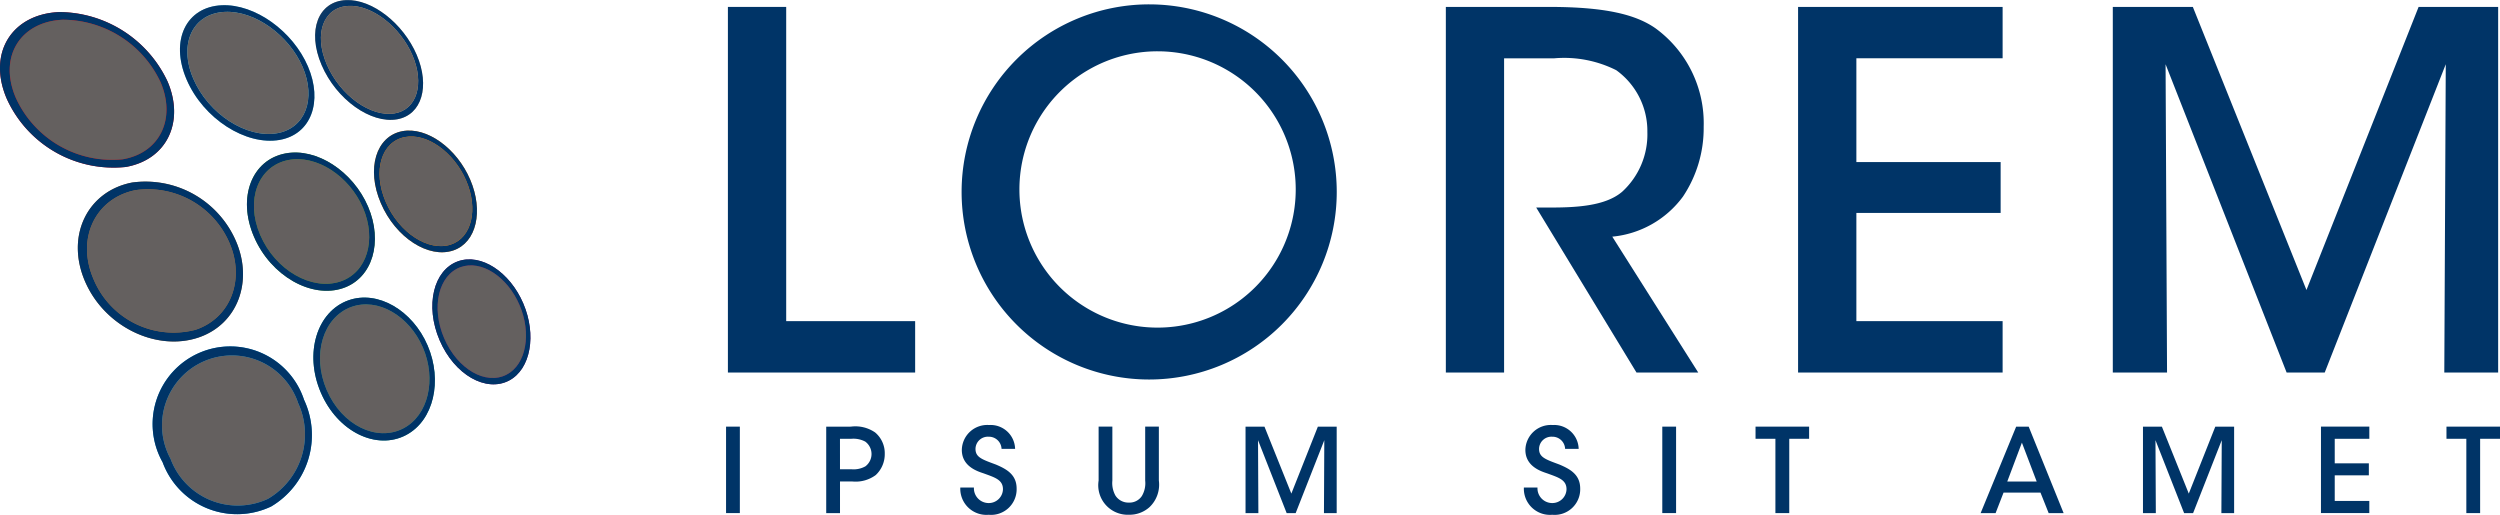 <svg xmlns="http://www.w3.org/2000/svg"
    xmlns:xlink="http://www.w3.org/1999/xlink" width="170.603" height="35.128" viewBox="0 0 170.603 35.128">
    <defs>
        <style>.a{fill:#da000c;}.b{fill:url(#a);}.c{fill:url(#b);}.d{fill:#6fc3d4;}.e{fill:url(#c);}.f{fill:url(#d);}.g{fill:#c5a98b;}.h{fill:url(#e);}.i{fill:url(#f);}.j{fill:#9d6a3b;}.k{fill:url(#g);}.l{fill:url(#h);}.m{fill:#46962a;}.n{fill:url(#i);}.o{fill:url(#j);}.p{fill:#ea7a00;}.q{fill:url(#k);}.r{fill:url(#l);}.s{fill:#1c93cf;}.t{fill:url(#m);}.u{fill:url(#n);}.v{fill:#1e8e83;}.w{fill:url(#o);}.x{fill:url(#p);}.y{fill:#74156a;}.z{fill:url(#q);}.aa{fill:url(#r);}.ab{fill:#003467;}</style>
        <linearGradient id="a" x1="0.78" y1="-1.944" x2="1.467" y2="-1.178" gradientUnits="objectBoundingBox">
            <stop offset="0" stop-color="#64605f"/>
            <stop offset="1" stop-color="#003467"/>
        </linearGradient>
        <linearGradient id="b" x1="0.847" y1="-2.168" x2="1.535" y2="-1.402" gradientUnits="objectBoundingBox">
            <stop offset="0" stop-color="#003467"/>
            <stop offset="1" stop-color="#64605f"/>
        </linearGradient>
        <linearGradient id="c" x1="0.67" y1="-1.863" x2="1.401" y2="-1.138" xlink:href="#a"/>
        <linearGradient id="d" x1="0.728" y1="-2.081" x2="1.458" y2="-1.356" xlink:href="#b"/>
        <linearGradient id="e" x1="0.523" y1="-1.788" x2="1.296" y2="-1.092" xlink:href="#a"/>
        <linearGradient id="f" x1="0.567" y1="-1.999" x2="1.339" y2="-1.303" xlink:href="#b"/>
        <linearGradient id="g" x1="0.453" y1="-1.766" x2="1.128" y2="-1.071" xlink:href="#a"/>
        <linearGradient id="h" x1="0.483" y1="-1.975" x2="1.159" y2="-1.279" xlink:href="#b"/>
        <linearGradient id="i" x1="0.289" y1="-1.706" x2="1.014" y2="-1.036" xlink:href="#a"/>
        <linearGradient id="j" x1="0.305" y1="-1.91" x2="1.029" y2="-1.24" xlink:href="#b"/>
        <linearGradient id="k" x1="0.092" y1="-1.645" x2="0.862" y2="-0.993" xlink:href="#a"/>
        <linearGradient id="l" x1="0.088" y1="-1.843" x2="0.859" y2="-1.191" xlink:href="#b"/>
        <linearGradient id="m" x1="0.089" y1="-1.565" x2="0.756" y2="-0.941" xlink:href="#a"/>
        <linearGradient id="n" x1="0.079" y1="-1.755" x2="0.746" y2="-1.132" xlink:href="#b"/>
        <linearGradient id="o" x1="-0.131" y1="-1.53" x2="0.591" y2="-0.916" xlink:href="#a"/>
        <linearGradient id="p" x1="-0.162" y1="-1.718" x2="0.561" y2="-1.104" xlink:href="#b"/>
        <linearGradient id="q" x1="-0.382" y1="-1.488" x2="0.392" y2="-0.88" xlink:href="#a"/>
        <linearGradient id="r" x1="-0.437" y1="-1.671" x2="0.337" y2="-1.064" xlink:href="#b"/>
    </defs>
    <g transform="translate(-272.894 -405.782)">
        <g transform="translate(272.894 405.782)">
            <g transform="translate(0)">
                <g transform="translate(0 0.818)">
                    <path class="a" d="M259.019,403.525c1.174,2.738-.027,5.337-2.858,5.834a8,8,0,0,1-8.116-4.66c-1.341-3.126.365-5.777,3.582-5.912A8.212,8.212,0,0,1,259.019,403.525Z" transform="translate(-247.585 -398.782)"/>
                    <path class="b" d="M259.019,403.525c1.174,2.738-.027,5.337-2.858,5.834a8,8,0,0,1-8.116-4.66c-1.341-3.126.365-5.777,3.582-5.912A8.212,8.212,0,0,1,259.019,403.525Z" transform="translate(-247.585 -398.782)"/>
                    <path class="a" d="M261.869,406.2c1.065,2.483-.036,4.829-2.6,5.262a7.222,7.222,0,0,1-7.279-4.2c-1.2-2.8.312-5.186,3.193-5.325A7.388,7.388,0,0,1,261.869,406.2Z" transform="translate(-250.912 -401.407)"/>
                    <path class="c" d="M261.869,406.2c1.065,2.483-.036,4.829-2.6,5.262a7.222,7.222,0,0,1-7.279-4.2c-1.2-2.8.312-5.186,3.193-5.325A7.388,7.388,0,0,1,261.869,406.2Z" transform="translate(-250.912 -401.407)"/>
                </g>
                <g transform="translate(12.278 0.354)">
                    <path class="d" d="M330.535,400.161c1.029,2.4.216,4.636-1.934,5.013-2.29.4-5.2-1.434-6.35-4.126s-.01-4.962,2.41-5.064C326.931,395.888,329.506,397.76,330.535,400.161Z" transform="translate(-321.798 -395.98)"/>
                    <path class="e" d="M330.535,400.161c1.029,2.4.216,4.636-1.934,5.013-2.29.4-5.2-1.434-6.35-4.126s-.01-4.962,2.41-5.064C326.931,395.888,329.506,397.76,330.535,400.161Z" transform="translate(-321.798 -395.98)"/>
                    <path class="d" d="M332.7,402.481c.932,2.175.187,4.191-1.762,4.521-2.063.349-4.667-1.309-5.7-3.722s-.02-4.458,2.148-4.562C329.429,398.619,331.763,400.306,332.7,402.481Z" transform="translate(-324.325 -398.261)"/>
                    <path class="f" d="M332.7,402.481c.932,2.175.187,4.191-1.762,4.521-2.063.349-4.667-1.309-5.7-3.722s-.02-4.458,2.148-4.562C329.429,398.619,331.763,400.306,332.7,402.481Z" transform="translate(-324.325 -398.261)"/>
                </g>
                <g transform="translate(21.502)">
                    <path class="g" d="M384.483,397.578c.917,2.138.356,4.1-1.334,4.4-1.788.315-4.139-1.336-5.153-3.7s-.225-4.354,1.664-4.433C381.445,393.765,383.566,395.44,384.483,397.578Z" transform="translate(-377.55 -393.837)"/>
                    <path class="h" d="M384.483,397.578c.917,2.138.356,4.1-1.334,4.4-1.788.315-4.139-1.336-5.153-3.7s-.225-4.354,1.664-4.433C381.445,393.765,383.566,395.44,384.483,397.578Z" transform="translate(-377.55 -393.837)"/>
                    <path class="g" d="M386.191,399.629c.831,1.936.316,3.707-1.215,3.965-1.613.273-3.719-1.217-4.63-3.339s-.209-3.912,1.484-3.994C383.44,396.183,385.361,397.693,386.191,399.629Z" transform="translate(-379.549 -395.857)"/>
                    <path class="i" d="M386.191,399.629c.831,1.936.316,3.707-1.215,3.965-1.613.273-3.719-1.217-4.63-3.339s-.209-3.912,1.484-3.994C383.44,396.183,385.361,397.693,386.191,399.629Z" transform="translate(-379.549 -395.857)"/>
                </g>
                <g transform="translate(5.314 12.361)">
                    <path class="j" d="M290.5,472.662c1.174,2.739.107,5.648-2.548,6.556-2.857.976-6.423-.711-7.763-3.837s.2-6.16,3.23-6.736A6.727,6.727,0,0,1,290.5,472.662Z" transform="translate(-279.705 -468.552)"/>
                    <path class="k" d="M290.5,472.662c1.174,2.739.107,5.648-2.548,6.556-2.857.976-6.423-.711-7.763-3.837s.2-6.16,3.23-6.736A6.727,6.727,0,0,1,290.5,472.662Z" transform="translate(-279.705 -468.552)"/>
                    <path class="j" d="M293.208,475.427c1.065,2.484.085,5.112-2.324,5.916a5.914,5.914,0,0,1-6.963-3.468c-1.2-2.8.165-5.527,2.877-6.062A6.052,6.052,0,0,1,293.208,475.427Z" transform="translate(-282.858 -471.199)"/>
                    <path class="l" d="M293.208,475.427c1.065,2.484.085,5.112-2.324,5.916a5.914,5.914,0,0,1-6.963-3.468c-1.2-2.8.165-5.527,2.877-6.062A6.052,6.052,0,0,1,293.208,475.427Z" transform="translate(-282.858 -471.199)"/>
                </g>
                <g transform="translate(16.853 10.408)">
                    <path class="m" d="M357.712,460.435c1.029,2.4.317,4.874-1.7,5.563-2.148.734-4.931-.817-6.086-3.51s-.132-5.248,2.145-5.68C354.209,456.4,356.682,458.035,357.712,460.435Z" transform="translate(-349.449 -456.745)"/>
                    <path class="n" d="M357.712,460.435c1.029,2.4.317,4.874-1.7,5.563-2.148.734-4.931-.817-6.086-3.51s-.132-5.248,2.145-5.68C354.209,456.4,356.682,458.035,357.712,460.435Z" transform="translate(-349.449 -456.745)"/>
                    <path class="m" d="M359.766,462.82c.933,2.175.28,4.408-1.548,5.019-1.936.646-4.429-.757-5.464-3.17s-.129-4.713,1.912-5.115C356.592,459.174,358.833,460.644,359.766,462.82Z" transform="translate(-351.847 -459.039)"/>
                    <path class="o" d="M359.766,462.82c.933,2.175.28,4.408-1.548,5.019-1.936.646-4.429-.757-5.464-3.17s-.129-4.713,1.912-5.115C356.592,459.174,358.833,460.644,359.766,462.82Z" transform="translate(-351.847 -459.039)"/>
                </g>
                <g transform="translate(25.521 8.91)">
                    <path class="p" d="M408.41,451.044c.916,2.138.436,4.289-1.149,4.831-1.678.573-3.933-.857-4.948-3.223s-.319-4.575,1.459-4.913C405.453,447.42,407.493,448.906,408.41,451.044Z" transform="translate(-401.844 -447.696)"/>
                    <path class="q" d="M408.41,451.044c.916,2.138.436,4.289-1.149,4.831-1.678.573-3.933-.857-4.948-3.223s-.319-4.575,1.459-4.913C405.453,447.42,407.493,448.906,408.41,451.044Z" transform="translate(-401.844 -447.696)"/>
                    <path class="p" d="M410.042,453.148c.831,1.936.39,3.878-1.048,4.358-1.512.5-3.534-.787-4.444-2.91s-.294-4.11,1.3-4.424C407.364,449.873,409.212,451.212,410.042,453.148Z" transform="translate(-403.749 -449.728)"/>
                    <path class="r" d="M410.042,453.148c.831,1.936.39,3.878-1.048,4.358-1.512.5-3.534-.787-4.444-2.91s-.294-4.11,1.3-4.424C407.364,449.873,409.212,451.212,410.042,453.148Z" transform="translate(-403.749 -449.728)"/>
                </g>
                <g transform="translate(10.58 23.707)">
                    <path class="s" d="M321.707,540.717a5.662,5.662,0,0,1-2.242,7.271,5.415,5.415,0,0,1-7.413-3.02,5.3,5.3,0,1,1,9.655-4.25Z" transform="translate(-311.536 -537.134)"/>
                    <path class="t" d="M321.707,540.717a5.662,5.662,0,0,1-2.242,7.271,5.415,5.415,0,0,1-7.413-3.02,5.3,5.3,0,1,1,9.655-4.25Z" transform="translate(-311.536 -537.134)"/>
                    <path class="s" d="M324.27,543.619a5.1,5.1,0,0,1-2.045,6.565,4.884,4.884,0,0,1-6.65-2.737,4.769,4.769,0,1,1,8.7-3.828Z" transform="translate(-314.519 -539.851)"/>
                    <path class="u" d="M324.27,543.619a5.1,5.1,0,0,1-2.045,6.565,4.884,4.884,0,0,1-6.65-2.737,4.769,4.769,0,1,1,8.7-3.828Z" transform="translate(-314.519 -539.851)"/>
                </g>
                <g transform="translate(21.386 20.309)">
                    <path class="v" d="M384.645,519.864c1.029,2.4.419,5.11-1.465,6.107-2.007,1.063-4.67-.206-5.824-2.9s-.254-5.53,1.883-6.291C381.245,516.066,383.616,517.464,384.645,519.864Z" transform="translate(-376.85 -516.594)"/>
                    <path class="w" d="M384.645,519.864c1.029,2.4.419,5.11-1.465,6.107-2.007,1.063-4.67-.206-5.824-2.9s-.254-5.53,1.883-6.291C381.245,516.066,383.616,517.464,384.645,519.864Z" transform="translate(-376.85 -516.594)"/>
                    <path class="v" d="M386.6,522.349c.932,2.175.372,4.623-1.337,5.512-1.809.942-4.195-.209-5.229-2.622s-.237-4.965,1.677-5.663C383.517,518.918,385.666,520.174,386.6,522.349Z" transform="translate(-379.126 -518.937)"/>
                    <path class="x" d="M386.6,522.349c.932,2.175.372,4.623-1.337,5.512-1.809.942-4.195-.209-5.229-2.622s-.237-4.965,1.677-5.663C383.517,518.918,385.666,520.174,386.6,522.349Z" transform="translate(-379.126 -518.937)"/>
                </g>
                <g transform="translate(29.504 17.699)">
                    <path class="y" d="M432.124,503.823c.917,2.138.517,4.477-.964,5.261-1.567.829-3.729-.381-4.744-2.748s-.413-4.793,1.255-5.388C429.248,500.385,431.208,501.684,432.124,503.823Z" transform="translate(-425.92 -500.816)"/>
                    <path class="z" d="M432.124,503.823c.917,2.138.517,4.477-.964,5.261-1.567.829-3.729-.381-4.744-2.748s-.413-4.793,1.255-5.388C429.248,500.385,431.208,501.684,432.124,503.823Z" transform="translate(-425.92 -500.816)"/>
                    <path class="y" d="M433.681,506c.83,1.936.462,4.048-.881,4.747-1.414.736-3.352-.36-4.262-2.483s-.378-4.306,1.117-4.851C431.076,502.9,432.85,504.065,433.681,506Z" transform="translate(-427.732 -502.882)"/>
                    <path class="aa" d="M433.681,506c.83,1.936.462,4.048-.881,4.747-1.414.736-3.352-.36-4.262-2.483s-.378-4.306,1.117-4.851C431.076,502.9,432.85,504.065,433.681,506Z" transform="translate(-427.732 -502.882)"/>
                </g>
            </g>
        </g>
        <g transform="translate(322.441 405.782)">
            <g transform="translate(0.126)">
                <path class="ab" d="M517.345,438.509h3.978v21.443h8.8v3.507H517.345Z" transform="translate(-517.345 -438.037)"/>
                <path class="ab" d="M574.721,449.892a12.8,12.8,0,1,1,0,.034Zm3.945-.135a9.428,9.428,0,1,0,0-.034Z" transform="translate(-558.773 -436.811)"/>
                <path class="ab" d="M693.6,438.509h7.046c3.911,0,5.934.539,7.249,1.45a8.02,8.02,0,0,1,3.3,6.743,8.4,8.4,0,0,1-1.416,4.754,6.781,6.781,0,0,1-4.821,2.731l5.866,9.272h-4.214L699.767,452.2h.876c1.72,0,3.81-.067,4.99-1.079a5.3,5.3,0,0,0,1.719-4.08,5.112,5.112,0,0,0-2.124-4.214,7.917,7.917,0,0,0-4.248-.809h-3.405v21.443H693.6Z" transform="translate(-644.607 -438.037)"/>
                <path class="ab" d="M780.085,438.509h13.958v3.506h-9.98v7.08h9.845v3.473h-9.845v7.383h9.98v3.507H780.085Z" transform="translate(-707.055 -438.037)"/>
                <path class="ab" d="M857.352,463.458V438.509h5.462l7.754,19.319,7.653-19.319h5.428v24.949h-3.675l.1-21.038-8.26,21.038h-2.6l-8.26-21.038.1,21.038Z" transform="translate(-762.845 -438.037)"/>
            </g>
            <g transform="translate(0 29.002)">
                <path class="ab" d="M516.893,541.556h.941v5.9h-.941Z" transform="translate(-516.893 -541.444)"/>
                <path class="ab" d="M543.164,541.556a2.375,2.375,0,0,1,1.659.4,1.849,1.849,0,0,1,.654,1.451,1.946,1.946,0,0,1-.614,1.452,2.307,2.307,0,0,1-1.611.438h-.829v2.161h-.941v-5.9Zm-.742,2.911h.813a1.643,1.643,0,0,0,.917-.2,1.051,1.051,0,0,0-.008-1.69,1.716,1.716,0,0,0-.941-.192h-.782Z" transform="translate(-534.647 -541.444)"/>
                <path class="ab" d="M575.325,545.42a1.007,1.007,0,0,0,1,1.06.967.967,0,0,0,.981-.94c0-.654-.558-.806-1.316-1.085-.463-.151-1.491-.494-1.491-1.6a1.736,1.736,0,0,1,1.858-1.7,1.672,1.672,0,0,1,1.778,1.627h-.925a.863.863,0,0,0-.885-.829.844.844,0,0,0-.893.829c0,.574.439.718,1.388,1.069.733.311,1.419.686,1.419,1.643a1.745,1.745,0,0,1-1.906,1.786,1.784,1.784,0,0,1-1.938-1.858Z" transform="translate(-558.41 -541.153)"/>
                <path class="ab" d="M609.3,541.556v3.684a1.75,1.75,0,0,0,.215,1.029,1.05,1.05,0,0,0,.909.47,1.008,1.008,0,0,0,.893-.455,1.71,1.71,0,0,0,.223-1.045v-3.684h.933v3.684a2.112,2.112,0,0,1-.638,1.81,2.03,2.03,0,0,1-1.4.519,2.012,2.012,0,0,1-2.073-2.329v-3.684Z" transform="translate(-582.938 -541.444)"/>
                <path class="ab" d="M644.432,547.457v-5.9h1.292l1.834,4.569,1.81-4.569h1.284v5.9h-.869l.024-4.976-1.954,4.976h-.615l-1.954-4.976.024,4.976Z" transform="translate(-608.982 -541.444)"/>
                <path class="ab" d="M713.681,545.42a1.007,1.007,0,0,0,1,1.06.967.967,0,0,0,.981-.94c0-.654-.558-.806-1.316-1.085-.462-.151-1.491-.494-1.491-1.6a1.736,1.736,0,0,1,1.858-1.7,1.672,1.672,0,0,1,1.778,1.627h-.925a.863.863,0,0,0-.885-.829.844.844,0,0,0-.893.829c0,.574.439.718,1.388,1.069.734.311,1.42.686,1.42,1.643a1.745,1.745,0,0,1-1.906,1.786,1.785,1.785,0,0,1-1.938-1.858Z" transform="translate(-658.308 -541.153)"/>
                <path class="ab" d="M746.75,541.556h.941v5.9h-.941Z" transform="translate(-682.86 -541.444)"/>
                <path class="ab" d="M771,542.385h-1.356v-.829H773.3v.829h-1.355v5.072H771Z" transform="translate(-699.391 -541.444)"/>
                <path class="ab" d="M825.927,547.457h-1.021l2.425-5.9h.854l2.384,5.9h-1.021l-.558-1.4h-2.52Zm1.795-4.809-1,2.656h2.01Z" transform="translate(-739.292 -541.444)"/>
                <path class="ab" d="M864.762,547.457v-5.9h1.291l1.835,4.569,1.81-4.569h1.284v5.9h-.869l.024-4.976-1.954,4.976h-.614l-1.954-4.976.024,4.976Z" transform="translate(-768.07 -541.444)"/>
                <path class="ab" d="M908.461,541.556h3.3v.829H909.4v1.675h2.328v.821H909.4v1.746h2.36v.829h-3.3Z" transform="translate(-799.622 -541.444)"/>
                <path class="ab" d="M940.63,542.385h-1.356v-.829h3.653v.829h-1.356v5.072h-.941Z" transform="translate(-821.871 -541.444)"/>
            </g>
        </g>
    </g>
</svg>